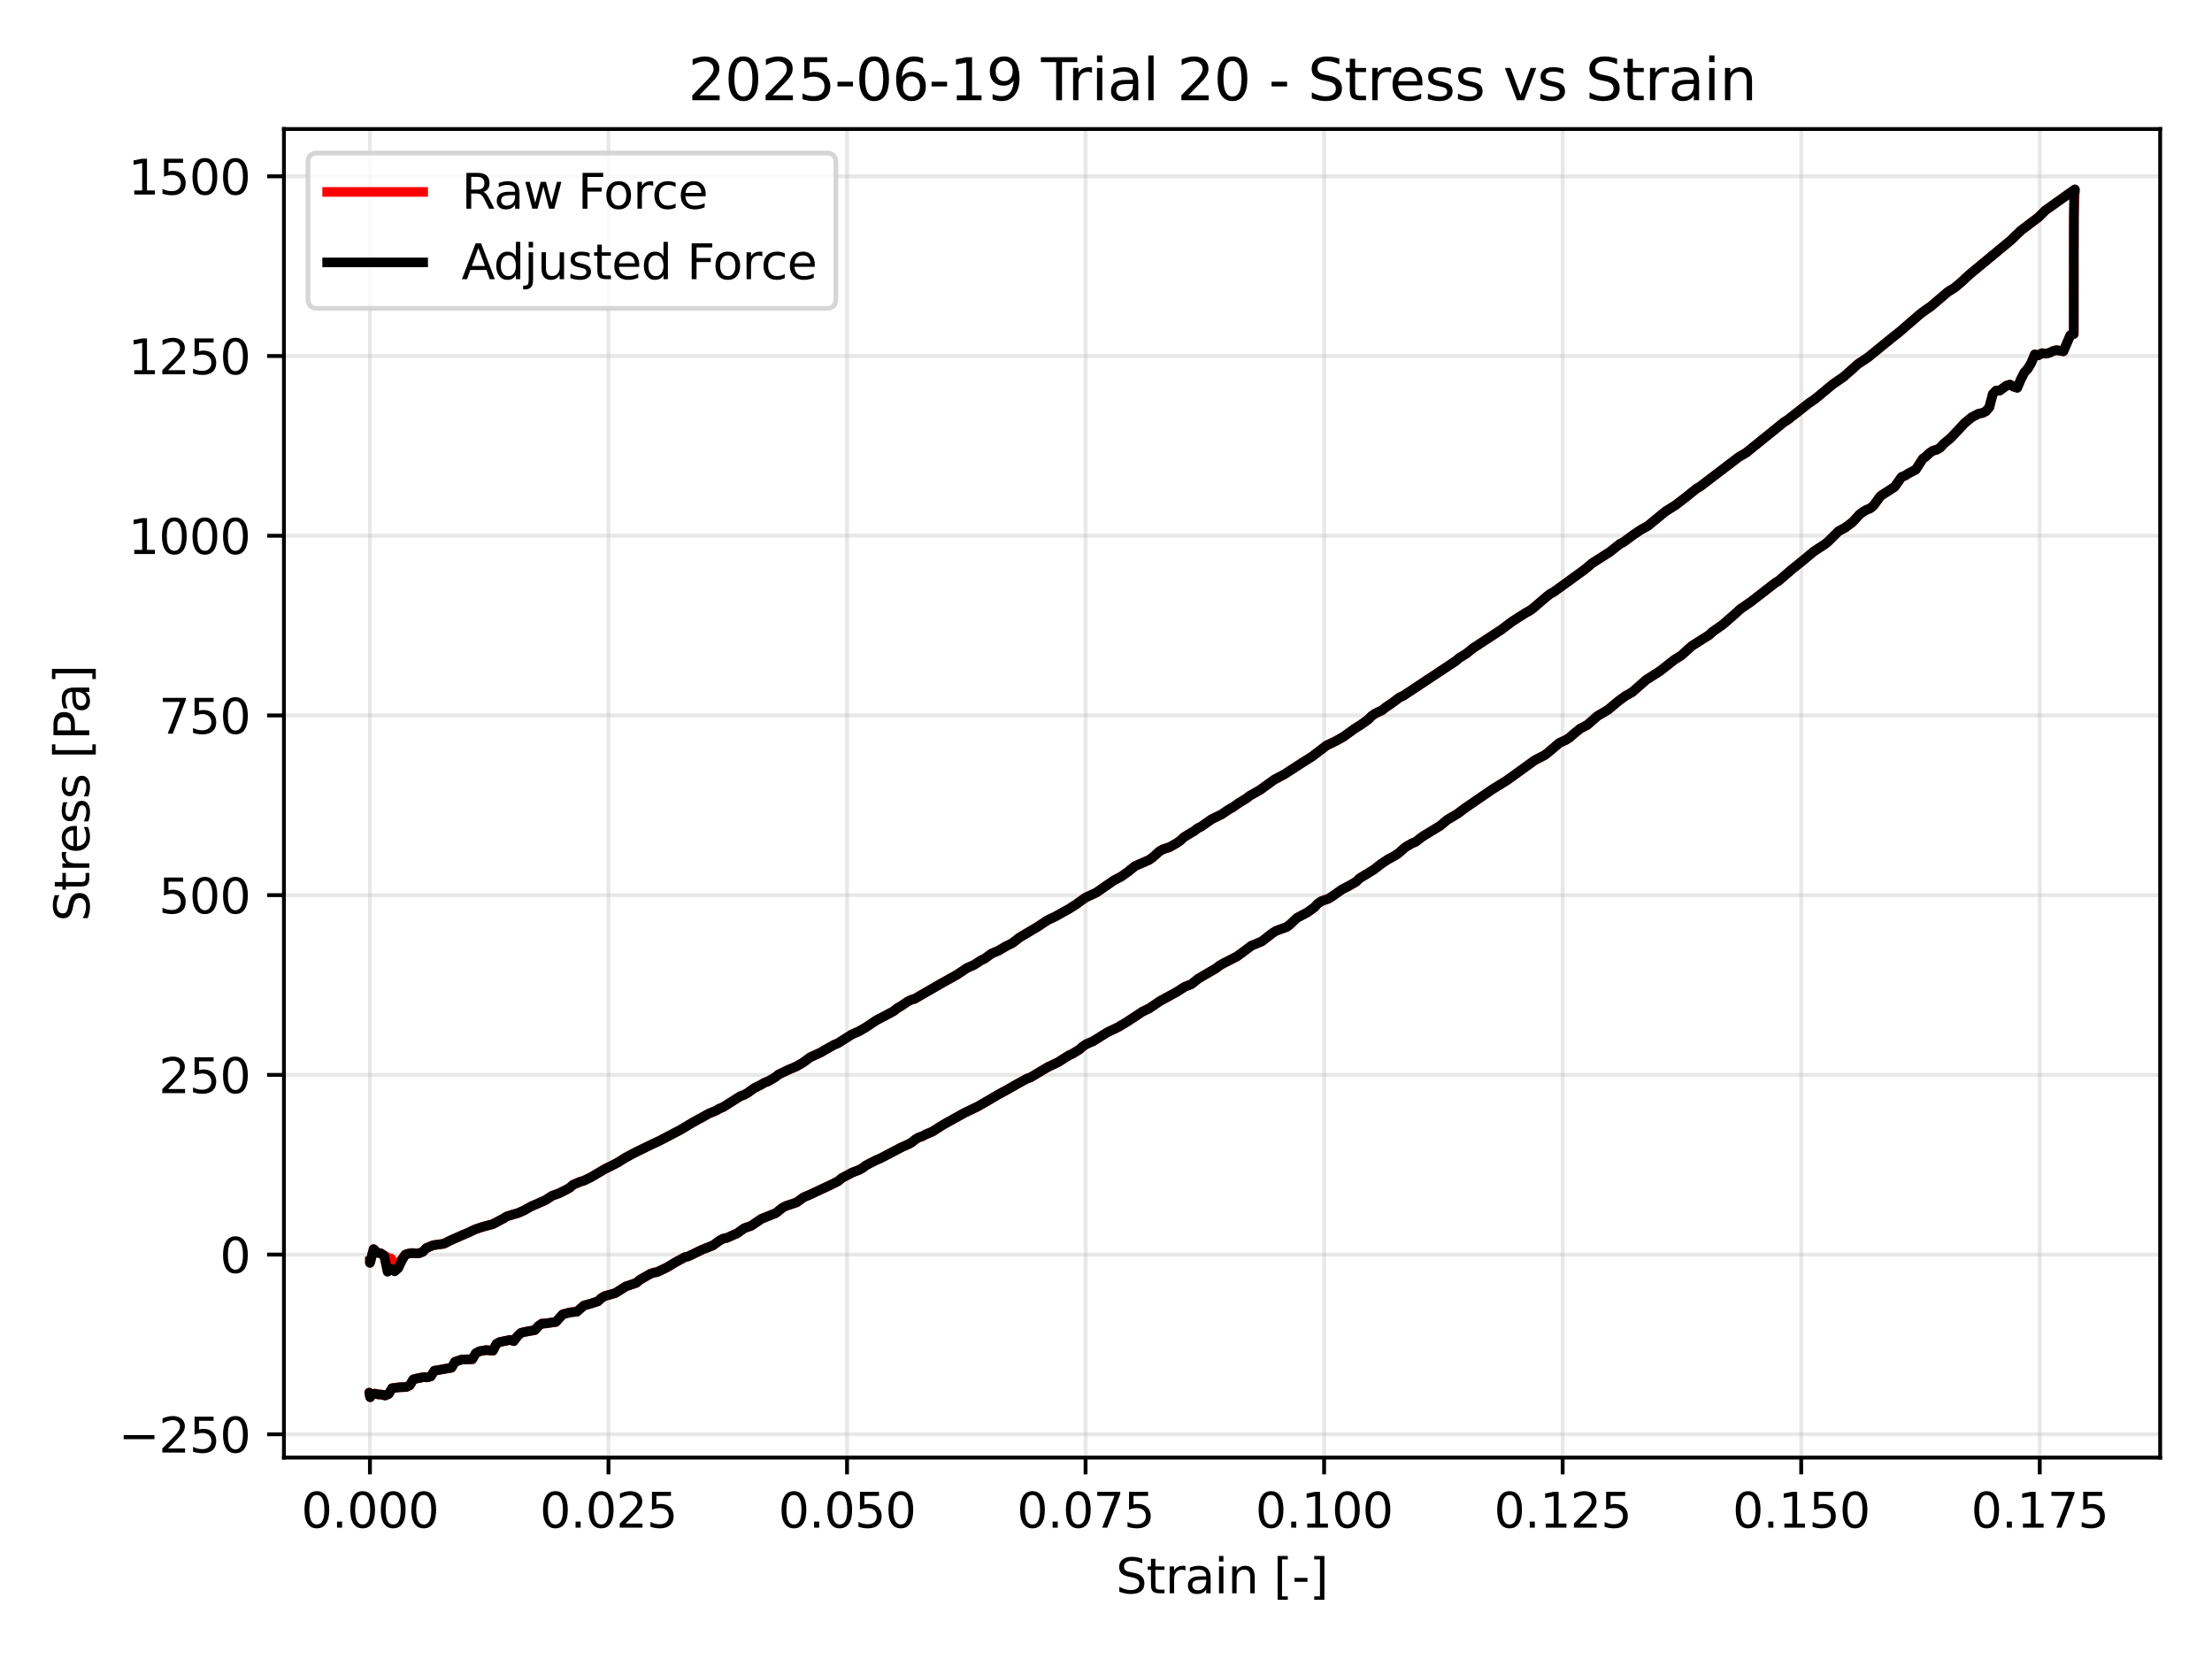 <?xml version="1.0" encoding="utf-8" standalone="no"?>
<!DOCTYPE svg PUBLIC "-//W3C//DTD SVG 1.1//EN"
  "http://www.w3.org/Graphics/SVG/1.1/DTD/svg11.dtd">
<svg xmlns:xlink="http://www.w3.org/1999/xlink" width="460.8pt" height="345.6pt" viewBox="0 0 460.8 345.6" xmlns="http://www.w3.org/2000/svg" version="1.1">
 <defs>
  <style type="text/css">*{stroke-linejoin: round; stroke-linecap: butt}</style>
 </defs>
 <g id="figure_1">
  <g id="patch_1">
   <path d="M 0 345.6 
L 460.8 345.6 
L 460.8 0 
L 0 0 
z
" style="fill: #ffffff"/>
  </g>
  <g id="axes_1">
   <g id="patch_2">
    <path d="M 59.15 303.64 
L 450 303.64 
L 450 26.88 
L 59.15 26.88 
z
" style="fill: #ffffff"/>
   </g>
   <g id="matplotlib.axis_1">
    <g id="xtick_1">
     <g id="line2d_1">
      <path d="M 77.065 303.64 
L 77.065 26.88 
" clip-path="url(#p8bb6f3be1b)" style="fill: none; stroke: #b0b0b0; stroke-opacity: 0.3; stroke-width: 0.8; stroke-linecap: square"/>
     </g>
     <g id="line2d_2">
      <defs>
       <path id="m455b962bce" d="M 0 0 
L 0 3.5 
" style="stroke: #000000; stroke-width: 0.8"/>
      </defs>
      <g>
       <use xlink:href="#m455b962bce" x="77.065" y="303.64" style="stroke: #000000; stroke-width: 0.8"/>
      </g>
     </g>
     <g id="text_1">
      <!-- 0.000 -->
      <g transform="translate(62.751 318.238) scale(0.1 -0.1)">
       <defs>
        <path id="DejaVuSans-30" d="M 2034 4250 
Q 1547 4250 1301 3770 
Q 1056 3291 1056 2328 
Q 1056 1369 1301 889 
Q 1547 409 2034 409 
Q 2525 409 2770 889 
Q 3016 1369 3016 2328 
Q 3016 3291 2770 3770 
Q 2525 4250 2034 4250 
z
M 2034 4750 
Q 2819 4750 3233 4129 
Q 3647 3509 3647 2328 
Q 3647 1150 3233 529 
Q 2819 -91 2034 -91 
Q 1250 -91 836 529 
Q 422 1150 422 2328 
Q 422 3509 836 4129 
Q 1250 4750 2034 4750 
z
" transform="scale(0.016)"/>
        <path id="DejaVuSans-2e" d="M 684 794 
L 1344 794 
L 1344 0 
L 684 0 
L 684 794 
z
" transform="scale(0.016)"/>
       </defs>
       <use xlink:href="#DejaVuSans-30"/>
       <use xlink:href="#DejaVuSans-2e" transform="translate(63.623 0)"/>
       <use xlink:href="#DejaVuSans-30" transform="translate(95.41 0)"/>
       <use xlink:href="#DejaVuSans-30" transform="translate(159.033 0)"/>
       <use xlink:href="#DejaVuSans-30" transform="translate(222.656 0)"/>
      </g>
     </g>
    </g>
    <g id="xtick_2">
     <g id="line2d_3">
      <path d="M 126.758 303.64 
L 126.758 26.88 
" clip-path="url(#p8bb6f3be1b)" style="fill: none; stroke: #b0b0b0; stroke-opacity: 0.3; stroke-width: 0.8; stroke-linecap: square"/>
     </g>
     <g id="line2d_4">
      <g>
       <use xlink:href="#m455b962bce" x="126.758" y="303.64" style="stroke: #000000; stroke-width: 0.8"/>
      </g>
     </g>
     <g id="text_2">
      <!-- 0.025 -->
      <g transform="translate(112.444 318.238) scale(0.1 -0.1)">
       <defs>
        <path id="DejaVuSans-32" d="M 1228 531 
L 3431 531 
L 3431 0 
L 469 0 
L 469 531 
Q 828 903 1448 1529 
Q 2069 2156 2228 2338 
Q 2531 2678 2651 2914 
Q 2772 3150 2772 3378 
Q 2772 3750 2511 3984 
Q 2250 4219 1831 4219 
Q 1534 4219 1204 4116 
Q 875 4013 500 3803 
L 500 4441 
Q 881 4594 1212 4672 
Q 1544 4750 1819 4750 
Q 2544 4750 2975 4387 
Q 3406 4025 3406 3419 
Q 3406 3131 3298 2873 
Q 3191 2616 2906 2266 
Q 2828 2175 2409 1742 
Q 1991 1309 1228 531 
z
" transform="scale(0.016)"/>
        <path id="DejaVuSans-35" d="M 691 4666 
L 3169 4666 
L 3169 4134 
L 1269 4134 
L 1269 2991 
Q 1406 3038 1543 3061 
Q 1681 3084 1819 3084 
Q 2600 3084 3056 2656 
Q 3513 2228 3513 1497 
Q 3513 744 3044 326 
Q 2575 -91 1722 -91 
Q 1428 -91 1123 -41 
Q 819 9 494 109 
L 494 744 
Q 775 591 1075 516 
Q 1375 441 1709 441 
Q 2250 441 2565 725 
Q 2881 1009 2881 1497 
Q 2881 1984 2565 2268 
Q 2250 2553 1709 2553 
Q 1456 2553 1204 2497 
Q 953 2441 691 2322 
L 691 4666 
z
" transform="scale(0.016)"/>
       </defs>
       <use xlink:href="#DejaVuSans-30"/>
       <use xlink:href="#DejaVuSans-2e" transform="translate(63.623 0)"/>
       <use xlink:href="#DejaVuSans-30" transform="translate(95.41 0)"/>
       <use xlink:href="#DejaVuSans-32" transform="translate(159.033 0)"/>
       <use xlink:href="#DejaVuSans-35" transform="translate(222.656 0)"/>
      </g>
     </g>
    </g>
    <g id="xtick_3">
     <g id="line2d_5">
      <path d="M 176.451 303.64 
L 176.451 26.88 
" clip-path="url(#p8bb6f3be1b)" style="fill: none; stroke: #b0b0b0; stroke-opacity: 0.3; stroke-width: 0.8; stroke-linecap: square"/>
     </g>
     <g id="line2d_6">
      <g>
       <use xlink:href="#m455b962bce" x="176.451" y="303.64" style="stroke: #000000; stroke-width: 0.8"/>
      </g>
     </g>
     <g id="text_3">
      <!-- 0.050 -->
      <g transform="translate(162.137 318.238) scale(0.1 -0.1)">
       <use xlink:href="#DejaVuSans-30"/>
       <use xlink:href="#DejaVuSans-2e" transform="translate(63.623 0)"/>
       <use xlink:href="#DejaVuSans-30" transform="translate(95.41 0)"/>
       <use xlink:href="#DejaVuSans-35" transform="translate(159.033 0)"/>
       <use xlink:href="#DejaVuSans-30" transform="translate(222.656 0)"/>
      </g>
     </g>
    </g>
    <g id="xtick_4">
     <g id="line2d_7">
      <path d="M 226.144 303.64 
L 226.144 26.88 
" clip-path="url(#p8bb6f3be1b)" style="fill: none; stroke: #b0b0b0; stroke-opacity: 0.3; stroke-width: 0.8; stroke-linecap: square"/>
     </g>
     <g id="line2d_8">
      <g>
       <use xlink:href="#m455b962bce" x="226.144" y="303.64" style="stroke: #000000; stroke-width: 0.8"/>
      </g>
     </g>
     <g id="text_4">
      <!-- 0.075 -->
      <g transform="translate(211.83 318.238) scale(0.1 -0.1)">
       <defs>
        <path id="DejaVuSans-37" d="M 525 4666 
L 3525 4666 
L 3525 4397 
L 1831 0 
L 1172 0 
L 2766 4134 
L 525 4134 
L 525 4666 
z
" transform="scale(0.016)"/>
       </defs>
       <use xlink:href="#DejaVuSans-30"/>
       <use xlink:href="#DejaVuSans-2e" transform="translate(63.623 0)"/>
       <use xlink:href="#DejaVuSans-30" transform="translate(95.41 0)"/>
       <use xlink:href="#DejaVuSans-37" transform="translate(159.033 0)"/>
       <use xlink:href="#DejaVuSans-35" transform="translate(222.656 0)"/>
      </g>
     </g>
    </g>
    <g id="xtick_5">
     <g id="line2d_9">
      <path d="M 275.837 303.64 
L 275.837 26.88 
" clip-path="url(#p8bb6f3be1b)" style="fill: none; stroke: #b0b0b0; stroke-opacity: 0.3; stroke-width: 0.8; stroke-linecap: square"/>
     </g>
     <g id="line2d_10">
      <g>
       <use xlink:href="#m455b962bce" x="275.837" y="303.64" style="stroke: #000000; stroke-width: 0.8"/>
      </g>
     </g>
     <g id="text_5">
      <!-- 0.100 -->
      <g transform="translate(261.523 318.238) scale(0.1 -0.1)">
       <defs>
        <path id="DejaVuSans-31" d="M 794 531 
L 1825 531 
L 1825 4091 
L 703 3866 
L 703 4441 
L 1819 4666 
L 2450 4666 
L 2450 531 
L 3481 531 
L 3481 0 
L 794 0 
L 794 531 
z
" transform="scale(0.016)"/>
       </defs>
       <use xlink:href="#DejaVuSans-30"/>
       <use xlink:href="#DejaVuSans-2e" transform="translate(63.623 0)"/>
       <use xlink:href="#DejaVuSans-31" transform="translate(95.41 0)"/>
       <use xlink:href="#DejaVuSans-30" transform="translate(159.033 0)"/>
       <use xlink:href="#DejaVuSans-30" transform="translate(222.656 0)"/>
      </g>
     </g>
    </g>
    <g id="xtick_6">
     <g id="line2d_11">
      <path d="M 325.53 303.64 
L 325.53 26.88 
" clip-path="url(#p8bb6f3be1b)" style="fill: none; stroke: #b0b0b0; stroke-opacity: 0.3; stroke-width: 0.8; stroke-linecap: square"/>
     </g>
     <g id="line2d_12">
      <g>
       <use xlink:href="#m455b962bce" x="325.53" y="303.64" style="stroke: #000000; stroke-width: 0.8"/>
      </g>
     </g>
     <g id="text_6">
      <!-- 0.125 -->
      <g transform="translate(311.215 318.238) scale(0.1 -0.1)">
       <use xlink:href="#DejaVuSans-30"/>
       <use xlink:href="#DejaVuSans-2e" transform="translate(63.623 0)"/>
       <use xlink:href="#DejaVuSans-31" transform="translate(95.41 0)"/>
       <use xlink:href="#DejaVuSans-32" transform="translate(159.033 0)"/>
       <use xlink:href="#DejaVuSans-35" transform="translate(222.656 0)"/>
      </g>
     </g>
    </g>
    <g id="xtick_7">
     <g id="line2d_13">
      <path d="M 375.223 303.64 
L 375.223 26.88 
" clip-path="url(#p8bb6f3be1b)" style="fill: none; stroke: #b0b0b0; stroke-opacity: 0.3; stroke-width: 0.8; stroke-linecap: square"/>
     </g>
     <g id="line2d_14">
      <g>
       <use xlink:href="#m455b962bce" x="375.223" y="303.64" style="stroke: #000000; stroke-width: 0.8"/>
      </g>
     </g>
     <g id="text_7">
      <!-- 0.150 -->
      <g transform="translate(360.908 318.238) scale(0.1 -0.1)">
       <use xlink:href="#DejaVuSans-30"/>
       <use xlink:href="#DejaVuSans-2e" transform="translate(63.623 0)"/>
       <use xlink:href="#DejaVuSans-31" transform="translate(95.41 0)"/>
       <use xlink:href="#DejaVuSans-35" transform="translate(159.033 0)"/>
       <use xlink:href="#DejaVuSans-30" transform="translate(222.656 0)"/>
      </g>
     </g>
    </g>
    <g id="xtick_8">
     <g id="line2d_15">
      <path d="M 424.916 303.64 
L 424.916 26.88 
" clip-path="url(#p8bb6f3be1b)" style="fill: none; stroke: #b0b0b0; stroke-opacity: 0.3; stroke-width: 0.8; stroke-linecap: square"/>
     </g>
     <g id="line2d_16">
      <g>
       <use xlink:href="#m455b962bce" x="424.916" y="303.64" style="stroke: #000000; stroke-width: 0.8"/>
      </g>
     </g>
     <g id="text_8">
      <!-- 0.175 -->
      <g transform="translate(410.601 318.238) scale(0.1 -0.1)">
       <use xlink:href="#DejaVuSans-30"/>
       <use xlink:href="#DejaVuSans-2e" transform="translate(63.623 0)"/>
       <use xlink:href="#DejaVuSans-31" transform="translate(95.41 0)"/>
       <use xlink:href="#DejaVuSans-37" transform="translate(159.033 0)"/>
       <use xlink:href="#DejaVuSans-35" transform="translate(222.656 0)"/>
      </g>
     </g>
    </g>
    <g id="text_9">
     <!-- Strain [-] -->
     <g transform="translate(232.469 331.917) scale(0.1 -0.1)">
      <defs>
       <path id="DejaVuSans-53" d="M 3425 4513 
L 3425 3897 
Q 3066 4069 2747 4153 
Q 2428 4238 2131 4238 
Q 1616 4238 1336 4038 
Q 1056 3838 1056 3469 
Q 1056 3159 1242 3001 
Q 1428 2844 1947 2747 
L 2328 2669 
Q 3034 2534 3370 2195 
Q 3706 1856 3706 1288 
Q 3706 609 3251 259 
Q 2797 -91 1919 -91 
Q 1588 -91 1214 -16 
Q 841 59 441 206 
L 441 856 
Q 825 641 1194 531 
Q 1563 422 1919 422 
Q 2459 422 2753 634 
Q 3047 847 3047 1241 
Q 3047 1584 2836 1778 
Q 2625 1972 2144 2069 
L 1759 2144 
Q 1053 2284 737 2584 
Q 422 2884 422 3419 
Q 422 4038 858 4394 
Q 1294 4750 2059 4750 
Q 2388 4750 2728 4690 
Q 3069 4631 3425 4513 
z
" transform="scale(0.016)"/>
       <path id="DejaVuSans-74" d="M 1172 4494 
L 1172 3500 
L 2356 3500 
L 2356 3053 
L 1172 3053 
L 1172 1153 
Q 1172 725 1289 603 
Q 1406 481 1766 481 
L 2356 481 
L 2356 0 
L 1766 0 
Q 1100 0 847 248 
Q 594 497 594 1153 
L 594 3053 
L 172 3053 
L 172 3500 
L 594 3500 
L 594 4494 
L 1172 4494 
z
" transform="scale(0.016)"/>
       <path id="DejaVuSans-72" d="M 2631 2963 
Q 2534 3019 2420 3045 
Q 2306 3072 2169 3072 
Q 1681 3072 1420 2755 
Q 1159 2438 1159 1844 
L 1159 0 
L 581 0 
L 581 3500 
L 1159 3500 
L 1159 2956 
Q 1341 3275 1631 3429 
Q 1922 3584 2338 3584 
Q 2397 3584 2469 3576 
Q 2541 3569 2628 3553 
L 2631 2963 
z
" transform="scale(0.016)"/>
       <path id="DejaVuSans-61" d="M 2194 1759 
Q 1497 1759 1228 1600 
Q 959 1441 959 1056 
Q 959 750 1161 570 
Q 1363 391 1709 391 
Q 2188 391 2477 730 
Q 2766 1069 2766 1631 
L 2766 1759 
L 2194 1759 
z
M 3341 1997 
L 3341 0 
L 2766 0 
L 2766 531 
Q 2569 213 2275 61 
Q 1981 -91 1556 -91 
Q 1019 -91 701 211 
Q 384 513 384 1019 
Q 384 1609 779 1909 
Q 1175 2209 1959 2209 
L 2766 2209 
L 2766 2266 
Q 2766 2663 2505 2880 
Q 2244 3097 1772 3097 
Q 1472 3097 1187 3025 
Q 903 2953 641 2809 
L 641 3341 
Q 956 3463 1253 3523 
Q 1550 3584 1831 3584 
Q 2591 3584 2966 3190 
Q 3341 2797 3341 1997 
z
" transform="scale(0.016)"/>
       <path id="DejaVuSans-69" d="M 603 3500 
L 1178 3500 
L 1178 0 
L 603 0 
L 603 3500 
z
M 603 4863 
L 1178 4863 
L 1178 4134 
L 603 4134 
L 603 4863 
z
" transform="scale(0.016)"/>
       <path id="DejaVuSans-6e" d="M 3513 2113 
L 3513 0 
L 2938 0 
L 2938 2094 
Q 2938 2591 2744 2837 
Q 2550 3084 2163 3084 
Q 1697 3084 1428 2787 
Q 1159 2491 1159 1978 
L 1159 0 
L 581 0 
L 581 3500 
L 1159 3500 
L 1159 2956 
Q 1366 3272 1645 3428 
Q 1925 3584 2291 3584 
Q 2894 3584 3203 3211 
Q 3513 2838 3513 2113 
z
" transform="scale(0.016)"/>
       <path id="DejaVuSans-20" transform="scale(0.016)"/>
       <path id="DejaVuSans-5b" d="M 550 4863 
L 1875 4863 
L 1875 4416 
L 1125 4416 
L 1125 -397 
L 1875 -397 
L 1875 -844 
L 550 -844 
L 550 4863 
z
" transform="scale(0.016)"/>
       <path id="DejaVuSans-2d" d="M 313 2009 
L 1997 2009 
L 1997 1497 
L 313 1497 
L 313 2009 
z
" transform="scale(0.016)"/>
       <path id="DejaVuSans-5d" d="M 1947 4863 
L 1947 -844 
L 622 -844 
L 622 -397 
L 1369 -397 
L 1369 4416 
L 622 4416 
L 622 4863 
L 1947 4863 
z
" transform="scale(0.016)"/>
      </defs>
      <use xlink:href="#DejaVuSans-53"/>
      <use xlink:href="#DejaVuSans-74" transform="translate(63.477 0)"/>
      <use xlink:href="#DejaVuSans-72" transform="translate(102.686 0)"/>
      <use xlink:href="#DejaVuSans-61" transform="translate(143.799 0)"/>
      <use xlink:href="#DejaVuSans-69" transform="translate(205.078 0)"/>
      <use xlink:href="#DejaVuSans-6e" transform="translate(232.861 0)"/>
      <use xlink:href="#DejaVuSans-20" transform="translate(296.24 0)"/>
      <use xlink:href="#DejaVuSans-5b" transform="translate(328.027 0)"/>
      <use xlink:href="#DejaVuSans-2d" transform="translate(367.041 0)"/>
      <use xlink:href="#DejaVuSans-5d" transform="translate(403.125 0)"/>
     </g>
    </g>
   </g>
   <g id="matplotlib.axis_2">
    <g id="ytick_1">
     <g id="line2d_17">
      <path d="M 59.15 298.791 
L 450 298.791 
" clip-path="url(#p8bb6f3be1b)" style="fill: none; stroke: #b0b0b0; stroke-opacity: 0.3; stroke-width: 0.8; stroke-linecap: square"/>
     </g>
     <g id="line2d_18">
      <defs>
       <path id="ma308a6c61a" d="M 0 0 
L -3.5 0 
" style="stroke: #000000; stroke-width: 0.8"/>
      </defs>
      <g>
       <use xlink:href="#ma308a6c61a" x="59.15" y="298.791" style="stroke: #000000; stroke-width: 0.8"/>
      </g>
     </g>
     <g id="text_10">
      <!-- −250 -->
      <g transform="translate(24.683 302.59) scale(0.1 -0.1)">
       <defs>
        <path id="DejaVuSans-2212" d="M 678 2272 
L 4684 2272 
L 4684 1741 
L 678 1741 
L 678 2272 
z
" transform="scale(0.016)"/>
       </defs>
       <use xlink:href="#DejaVuSans-2212"/>
       <use xlink:href="#DejaVuSans-32" transform="translate(83.789 0)"/>
       <use xlink:href="#DejaVuSans-35" transform="translate(147.412 0)"/>
       <use xlink:href="#DejaVuSans-30" transform="translate(211.035 0)"/>
      </g>
     </g>
    </g>
    <g id="ytick_2">
     <g id="line2d_19">
      <path d="M 59.15 261.353 
L 450 261.353 
" clip-path="url(#p8bb6f3be1b)" style="fill: none; stroke: #b0b0b0; stroke-opacity: 0.3; stroke-width: 0.8; stroke-linecap: square"/>
     </g>
     <g id="line2d_20">
      <g>
       <use xlink:href="#ma308a6c61a" x="59.15" y="261.353" style="stroke: #000000; stroke-width: 0.8"/>
      </g>
     </g>
     <g id="text_11">
      <!-- 0 -->
      <g transform="translate(45.788 265.152) scale(0.1 -0.1)">
       <use xlink:href="#DejaVuSans-30"/>
      </g>
     </g>
    </g>
    <g id="ytick_3">
     <g id="line2d_21">
      <path d="M 59.15 223.916 
L 450 223.916 
" clip-path="url(#p8bb6f3be1b)" style="fill: none; stroke: #b0b0b0; stroke-opacity: 0.3; stroke-width: 0.8; stroke-linecap: square"/>
     </g>
     <g id="line2d_22">
      <g>
       <use xlink:href="#ma308a6c61a" x="59.15" y="223.916" style="stroke: #000000; stroke-width: 0.8"/>
      </g>
     </g>
     <g id="text_12">
      <!-- 250 -->
      <g transform="translate(33.062 227.715) scale(0.1 -0.1)">
       <use xlink:href="#DejaVuSans-32"/>
       <use xlink:href="#DejaVuSans-35" transform="translate(63.623 0)"/>
       <use xlink:href="#DejaVuSans-30" transform="translate(127.246 0)"/>
      </g>
     </g>
    </g>
    <g id="ytick_4">
     <g id="line2d_23">
      <path d="M 59.15 186.478 
L 450 186.478 
" clip-path="url(#p8bb6f3be1b)" style="fill: none; stroke: #b0b0b0; stroke-opacity: 0.3; stroke-width: 0.8; stroke-linecap: square"/>
     </g>
     <g id="line2d_24">
      <g>
       <use xlink:href="#ma308a6c61a" x="59.15" y="186.478" style="stroke: #000000; stroke-width: 0.8"/>
      </g>
     </g>
     <g id="text_13">
      <!-- 500 -->
      <g transform="translate(33.062 190.277) scale(0.1 -0.1)">
       <use xlink:href="#DejaVuSans-35"/>
       <use xlink:href="#DejaVuSans-30" transform="translate(63.623 0)"/>
       <use xlink:href="#DejaVuSans-30" transform="translate(127.246 0)"/>
      </g>
     </g>
    </g>
    <g id="ytick_5">
     <g id="line2d_25">
      <path d="M 59.15 149.041 
L 450 149.041 
" clip-path="url(#p8bb6f3be1b)" style="fill: none; stroke: #b0b0b0; stroke-opacity: 0.3; stroke-width: 0.8; stroke-linecap: square"/>
     </g>
     <g id="line2d_26">
      <g>
       <use xlink:href="#ma308a6c61a" x="59.15" y="149.041" style="stroke: #000000; stroke-width: 0.8"/>
      </g>
     </g>
     <g id="text_14">
      <!-- 750 -->
      <g transform="translate(33.062 152.84) scale(0.1 -0.1)">
       <use xlink:href="#DejaVuSans-37"/>
       <use xlink:href="#DejaVuSans-35" transform="translate(63.623 0)"/>
       <use xlink:href="#DejaVuSans-30" transform="translate(127.246 0)"/>
      </g>
     </g>
    </g>
    <g id="ytick_6">
     <g id="line2d_27">
      <path d="M 59.15 111.603 
L 450 111.603 
" clip-path="url(#p8bb6f3be1b)" style="fill: none; stroke: #b0b0b0; stroke-opacity: 0.3; stroke-width: 0.8; stroke-linecap: square"/>
     </g>
     <g id="line2d_28">
      <g>
       <use xlink:href="#ma308a6c61a" x="59.15" y="111.603" style="stroke: #000000; stroke-width: 0.8"/>
      </g>
     </g>
     <g id="text_15">
      <!-- 1000 -->
      <g transform="translate(26.7 115.403) scale(0.1 -0.1)">
       <use xlink:href="#DejaVuSans-31"/>
       <use xlink:href="#DejaVuSans-30" transform="translate(63.623 0)"/>
       <use xlink:href="#DejaVuSans-30" transform="translate(127.246 0)"/>
       <use xlink:href="#DejaVuSans-30" transform="translate(190.869 0)"/>
      </g>
     </g>
    </g>
    <g id="ytick_7">
     <g id="line2d_29">
      <path d="M 59.15 74.166 
L 450 74.166 
" clip-path="url(#p8bb6f3be1b)" style="fill: none; stroke: #b0b0b0; stroke-opacity: 0.3; stroke-width: 0.8; stroke-linecap: square"/>
     </g>
     <g id="line2d_30">
      <g>
       <use xlink:href="#ma308a6c61a" x="59.15" y="74.166" style="stroke: #000000; stroke-width: 0.8"/>
      </g>
     </g>
     <g id="text_16">
      <!-- 1250 -->
      <g transform="translate(26.7 77.965) scale(0.1 -0.1)">
       <use xlink:href="#DejaVuSans-31"/>
       <use xlink:href="#DejaVuSans-32" transform="translate(63.623 0)"/>
       <use xlink:href="#DejaVuSans-35" transform="translate(127.246 0)"/>
       <use xlink:href="#DejaVuSans-30" transform="translate(190.869 0)"/>
      </g>
     </g>
    </g>
    <g id="ytick_8">
     <g id="line2d_31">
      <path d="M 59.15 36.728 
L 450 36.728 
" clip-path="url(#p8bb6f3be1b)" style="fill: none; stroke: #b0b0b0; stroke-opacity: 0.3; stroke-width: 0.8; stroke-linecap: square"/>
     </g>
     <g id="line2d_32">
      <g>
       <use xlink:href="#ma308a6c61a" x="59.15" y="36.728" style="stroke: #000000; stroke-width: 0.8"/>
      </g>
     </g>
     <g id="text_17">
      <!-- 1500 -->
      <g transform="translate(26.7 40.528) scale(0.1 -0.1)">
       <use xlink:href="#DejaVuSans-31"/>
       <use xlink:href="#DejaVuSans-35" transform="translate(63.623 0)"/>
       <use xlink:href="#DejaVuSans-30" transform="translate(127.246 0)"/>
       <use xlink:href="#DejaVuSans-30" transform="translate(190.869 0)"/>
      </g>
     </g>
    </g>
    <g id="text_18">
     <!-- Stress [Pa] -->
     <g transform="translate(18.603 191.968) rotate(-90) scale(0.1 -0.1)">
      <defs>
       <path id="DejaVuSans-65" d="M 3597 1894 
L 3597 1613 
L 953 1613 
Q 991 1019 1311 708 
Q 1631 397 2203 397 
Q 2534 397 2845 478 
Q 3156 559 3463 722 
L 3463 178 
Q 3153 47 2828 -22 
Q 2503 -91 2169 -91 
Q 1331 -91 842 396 
Q 353 884 353 1716 
Q 353 2575 817 3079 
Q 1281 3584 2069 3584 
Q 2775 3584 3186 3129 
Q 3597 2675 3597 1894 
z
M 3022 2063 
Q 3016 2534 2758 2815 
Q 2500 3097 2075 3097 
Q 1594 3097 1305 2825 
Q 1016 2553 972 2059 
L 3022 2063 
z
" transform="scale(0.016)"/>
       <path id="DejaVuSans-73" d="M 2834 3397 
L 2834 2853 
Q 2591 2978 2328 3040 
Q 2066 3103 1784 3103 
Q 1356 3103 1142 2972 
Q 928 2841 928 2578 
Q 928 2378 1081 2264 
Q 1234 2150 1697 2047 
L 1894 2003 
Q 2506 1872 2764 1633 
Q 3022 1394 3022 966 
Q 3022 478 2636 193 
Q 2250 -91 1575 -91 
Q 1294 -91 989 -36 
Q 684 19 347 128 
L 347 722 
Q 666 556 975 473 
Q 1284 391 1588 391 
Q 1994 391 2212 530 
Q 2431 669 2431 922 
Q 2431 1156 2273 1281 
Q 2116 1406 1581 1522 
L 1381 1569 
Q 847 1681 609 1914 
Q 372 2147 372 2553 
Q 372 3047 722 3315 
Q 1072 3584 1716 3584 
Q 2034 3584 2315 3537 
Q 2597 3491 2834 3397 
z
" transform="scale(0.016)"/>
       <path id="DejaVuSans-50" d="M 1259 4147 
L 1259 2394 
L 2053 2394 
Q 2494 2394 2734 2622 
Q 2975 2850 2975 3272 
Q 2975 3691 2734 3919 
Q 2494 4147 2053 4147 
L 1259 4147 
z
M 628 4666 
L 2053 4666 
Q 2838 4666 3239 4311 
Q 3641 3956 3641 3272 
Q 3641 2581 3239 2228 
Q 2838 1875 2053 1875 
L 1259 1875 
L 1259 0 
L 628 0 
L 628 4666 
z
" transform="scale(0.016)"/>
      </defs>
      <use xlink:href="#DejaVuSans-53"/>
      <use xlink:href="#DejaVuSans-74" transform="translate(63.477 0)"/>
      <use xlink:href="#DejaVuSans-72" transform="translate(102.686 0)"/>
      <use xlink:href="#DejaVuSans-65" transform="translate(141.549 0)"/>
      <use xlink:href="#DejaVuSans-73" transform="translate(203.072 0)"/>
      <use xlink:href="#DejaVuSans-73" transform="translate(255.172 0)"/>
      <use xlink:href="#DejaVuSans-20" transform="translate(307.271 0)"/>
      <use xlink:href="#DejaVuSans-5b" transform="translate(339.059 0)"/>
      <use xlink:href="#DejaVuSans-50" transform="translate(378.072 0)"/>
      <use xlink:href="#DejaVuSans-61" transform="translate(433.875 0)"/>
      <use xlink:href="#DejaVuSans-5d" transform="translate(495.154 0)"/>
     </g>
    </g>
   </g>
   <g id="line2d_33">
    <path d="M 77.065 262.815 
L 77.065 263.07 
L 77.065 262.766 
L 77.103 262.982 
L 77.827 260.217 
L 78.565 260.955 
L 79.295 261.08 
L 80.739 261.985 
L 81.468 262.158 
L 82.227 263.42 
L 82.97 263.182 
L 84.441 261.361 
L 85.169 261.129 
L 85.907 261.031 
L 86.649 261.115 
L 87.372 261.054 
L 88.088 260.761 
L 88.816 259.994 
L 90.257 259.399 
L 92.449 259.1 
L 93.899 258.37 
L 96.097 257.4 
L 97.531 256.788 
L 99.02 256.082 
L 100.475 255.594 
L 101.907 255.207 
L 102.625 255.03 
L 104.844 253.85 
L 105.586 253.4 
L 107.034 252.945 
L 107.764 252.764 
L 109.201 252.13 
L 110.655 251.312 
L 113.562 250.049 
L 115.037 249.093 
L 116.47 248.584 
L 117.907 247.857 
L 118.645 247.456 
L 119.373 246.82 
L 120.848 246.18 
L 121.567 245.981 
L 122.995 245.302 
L 125.927 243.574 
L 128.064 242.504 
L 128.799 242.112 
L 130.256 241.186 
L 131.737 240.387 
L 133.162 239.671 
L 136.051 238.267 
L 137.491 237.596 
L 141.867 235.298 
L 144.054 233.976 
L 147.692 231.966 
L 149.124 231.37 
L 149.868 230.94 
L 150.604 230.647 
L 154.242 228.348 
L 154.972 228.098 
L 155.695 227.698 
L 157.147 226.661 
L 158.573 225.952 
L 159.291 225.522 
L 160.011 225.263 
L 161.471 224.412 
L 162.209 223.829 
L 164.374 222.793 
L 165.856 222.18 
L 167.316 221.33 
L 168.781 220.249 
L 170.93 219.266 
L 172.358 218.433 
L 173.812 217.628 
L 174.547 217.33 
L 177.474 215.479 
L 178.928 214.842 
L 180.36 214.021 
L 182.557 212.547 
L 183.988 211.802 
L 186.182 210.63 
L 186.92 210.024 
L 187.659 209.605 
L 189.112 208.629 
L 189.831 208.276 
L 190.552 208.069 
L 194.183 205.966 
L 196.377 204.707 
L 199.286 203.088 
L 201.464 201.644 
L 202.915 201.002 
L 204.367 200.06 
L 205.109 199.701 
L 206.594 198.634 
L 208.023 198.031 
L 209.476 197.169 
L 210.904 196.453 
L 212.383 195.307 
L 214.605 193.982 
L 216.093 193.098 
L 218.291 191.648 
L 219.731 190.984 
L 222.592 189.398 
L 224.042 188.486 
L 225.491 187.439 
L 226.213 186.948 
L 228.381 185.944 
L 232.053 183.393 
L 233.499 182.651 
L 234.954 181.623 
L 236.431 180.426 
L 239.337 179.16 
L 240.066 178.657 
L 241.498 177.377 
L 242.241 176.931 
L 243.701 176.452 
L 245.141 175.628 
L 245.875 175.106 
L 246.606 174.427 
L 248.057 173.522 
L 248.771 173.117 
L 249.491 172.54 
L 250.213 172.198 
L 252.378 170.677 
L 254.541 169.61 
L 255.967 168.635 
L 256.708 168.239 
L 258.182 167.211 
L 259.616 166.344 
L 260.332 165.785 
L 262.514 164.542 
L 265.436 162.429 
L 267.627 161.258 
L 271.245 158.909 
L 273.419 157.536 
L 274.875 156.417 
L 276.345 155.3 
L 278.498 154.253 
L 279.928 153.434 
L 282.103 151.854 
L 283.554 150.942 
L 285.008 149.89 
L 285.736 149.159 
L 286.48 148.638 
L 287.93 147.951 
L 288.65 147.36 
L 290.103 146.378 
L 291.58 145.265 
L 292.317 144.945 
L 303.251 137.702 
L 303.993 137.065 
L 305.433 136.178 
L 306.895 135.012 
L 309.116 133.555 
L 312.765 131.164 
L 314.972 129.494 
L 317.83 127.664 
L 318.574 127.276 
L 319.308 126.759 
L 322.218 124.267 
L 322.938 123.711 
L 323.663 123.315 
L 326.552 121.23 
L 330.216 118.566 
L 331.671 117.326 
L 335.333 114.997 
L 337.475 113.298 
L 338.19 112.94 
L 340.379 111.327 
L 341.838 110.35 
L 343.295 109.542 
L 346.923 106.558 
L 349.079 105.206 
L 351.229 103.545 
L 353.428 101.778 
L 354.149 101.366 
L 362.242 95.191 
L 363.713 94.347 
L 371.667 87.914 
L 372.386 87.476 
L 376.74 84.061 
L 378.187 83.063 
L 381.865 80.006 
L 384.035 78.517 
L 386.227 76.589 
L 386.968 75.886 
L 389.138 74.449 
L 394.217 70.311 
L 395.675 69.161 
L 400.01 65.411 
L 401.436 64.359 
L 402.148 63.897 
L 405.772 60.807 
L 407.233 59.902 
L 408.693 58.659 
L 410.16 57.287 
L 417.39 51.293 
L 418.822 50.115 
L 421.036 47.984 
L 424.631 45.273 
L 426.103 43.817 
L 432.234 39.46 
L 432.011 45.053 
L 432.014 54.845 
L 432.016 54.746 
L 432.016 61.603 
L 432.016 63.041 
L 432.015 63.015 
L 432.015 62.906 
L 432.004 69.581 
L 431.284 69.829 
L 429.841 73.182 
L 428.373 72.944 
L 427.652 73.143 
L 426.903 73.502 
L 426.143 73.687 
L 425.394 73.578 
L 424.627 74.015 
L 423.884 73.826 
L 423.158 75.575 
L 422.44 76.789 
L 421.691 77.628 
L 420.974 79.039 
L 420.225 80.789 
L 419.463 80.552 
L 418.724 80.122 
L 418.01 80.323 
L 416.574 81.359 
L 415.854 81.35 
L 415.13 82.093 
L 414.407 84.861 
L 413.673 85.695 
L 412.946 86.046 
L 412.234 86.159 
L 410.753 86.923 
L 409.291 88.126 
L 406.384 91.232 
L 404.923 92.434 
L 404.195 93.246 
L 403.467 93.688 
L 402.723 93.868 
L 402.007 94.319 
L 401.268 95.037 
L 400.557 95.559 
L 399.084 97.848 
L 397.599 98.598 
L 396.857 99.086 
L 396.142 99.363 
L 394.678 101.422 
L 391.753 103.319 
L 390.297 105.312 
L 389.577 105.912 
L 388.833 106.208 
L 388.101 106.621 
L 387.367 107.177 
L 385.913 108.774 
L 384.438 109.882 
L 382.983 110.68 
L 380.808 112.838 
L 380.089 113.424 
L 377.915 114.828 
L 374.957 117.276 
L 373.477 118.448 
L 370.533 120.99 
L 369.818 121.42 
L 364.726 125.377 
L 362.579 126.849 
L 361.124 128.172 
L 358.896 130.107 
L 356.741 131.626 
L 356.027 132.291 
L 352.425 134.569 
L 350.221 136.563 
L 348.793 137.443 
L 347.324 138.603 
L 345.848 139.765 
L 342.94 141.619 
L 340.017 144.182 
L 338.586 144.992 
L 337.158 146.042 
L 334.964 147.875 
L 332.794 149.154 
L 330.635 151.036 
L 329.187 151.786 
L 327.717 152.981 
L 326.981 153.646 
L 326.256 154.114 
L 324.793 154.8 
L 323.32 156.071 
L 321.872 157.265 
L 319.702 158.385 
L 313.865 162.6 
L 310.978 164.374 
L 305.118 168.395 
L 303.656 169.496 
L 301.456 170.811 
L 300.006 172.027 
L 296.353 174.257 
L 294.894 175.38 
L 294.183 175.657 
L 292.738 176.5 
L 291.269 177.793 
L 290.547 178.266 
L 289.079 179.062 
L 287.621 180.039 
L 286.166 181.177 
L 283.229 182.969 
L 282.498 183.681 
L 281.037 184.531 
L 279.605 185.265 
L 277.42 186.801 
L 276.697 187.233 
L 275.242 187.74 
L 274.505 188.255 
L 273.782 189.04 
L 272.327 190.073 
L 270.144 191.24 
L 268.699 192.618 
L 267.989 193.126 
L 265.804 193.924 
L 265.066 194.39 
L 262.87 196.097 
L 260.693 197.013 
L 257.741 199.207 
L 254.806 200.717 
L 254.068 201.136 
L 253.33 201.709 
L 249.636 203.865 
L 248.165 205.038 
L 246.735 205.596 
L 245.247 206.574 
L 241.626 208.555 
L 239.414 210.059 
L 237.959 210.764 
L 236.503 211.738 
L 234.317 213.159 
L 232.858 214.005 
L 230.679 215.051 
L 227.729 216.893 
L 226.253 217.537 
L 225.523 218.034 
L 224.792 218.681 
L 223.336 219.555 
L 222.623 219.879 
L 220.422 221.277 
L 218.264 222.302 
L 214.633 224.469 
L 213.906 224.712 
L 211.734 225.911 
L 209.533 227.17 
L 208.109 227.919 
L 206.63 228.802 
L 203.706 230.496 
L 200.857 231.863 
L 196.499 234.294 
L 195.043 235.213 
L 194.299 235.708 
L 192.859 236.306 
L 192.138 236.708 
L 191.422 236.93 
L 190.681 237.375 
L 189.943 237.967 
L 189.2 238.387 
L 187.711 239.047 
L 183.346 241.336 
L 182.602 241.636 
L 181.134 242.378 
L 180.405 242.763 
L 179.671 243.33 
L 178.957 243.71 
L 177.497 244.282 
L 175.324 245.441 
L 174.59 246.062 
L 173.163 246.789 
L 170.992 247.797 
L 168.836 248.813 
L 167.383 249.436 
L 165.928 250.491 
L 163.751 251.214 
L 163.018 251.592 
L 161.586 252.725 
L 158.657 253.891 
L 156.452 255.372 
L 155.021 255.874 
L 153.568 256.916 
L 151.401 257.88 
L 150.656 258.033 
L 149.928 258.416 
L 148.477 259.466 
L 146.315 260.309 
L 143.4 261.72 
L 142.678 261.883 
L 140.502 263.072 
L 139.05 263.964 
L 136.899 264.999 
L 136.171 265.111 
L 135.447 265.381 
L 133.274 266.623 
L 132.549 267.253 
L 130.391 267.975 
L 128.192 269.37 
L 126.007 269.991 
L 125.281 270.412 
L 124.554 271.081 
L 123.099 271.56 
L 121.64 271.97 
L 120.173 273.244 
L 118.723 273.4 
L 117.242 273.796 
L 115.795 275.379 
L 113.606 275.703 
L 112.892 275.731 
L 112.156 276.239 
L 111.42 277.087 
L 109.218 277.476 
L 108.482 277.687 
L 107.76 278.384 
L 107.016 279.383 
L 106.306 279.121 
L 104.127 279.565 
L 103.412 279.964 
L 102.687 281.37 
L 101.258 281.247 
L 99.832 281.504 
L 99.097 281.931 
L 98.385 283.151 
L 96.236 283.208 
L 94.783 283.688 
L 94.058 284.92 
L 90.478 285.552 
L 89.737 286.735 
L 89.004 286.936 
L 88.26 286.874 
L 86.813 287.165 
L 86.091 287.365 
L 85.348 288.595 
L 84.618 288.938 
L 83.131 288.997 
L 81.685 289.189 
L 80.947 290.404 
L 80.223 290.707 
L 79.498 290.515 
L 78.772 290.481 
L 78.059 290.321 
L 77.349 290.503 
L 77.128 291.06 
L 77.105 291.05 
L 76.916 290.11 
L 76.917 290.111 
" clip-path="url(#p8bb6f3be1b)" style="fill: none; stroke: #ff0000; stroke-width: 2; stroke-linecap: square"/>
   </g>
   <g id="line2d_34">
    <path d="M 77.065 262.815 
L 77.065 263.07 
L 77.065 262.766 
L 77.103 262.982 
L 77.827 260.217 
L 78.565 260.955 
L 79.295 261.08 
L 80.022 261.575 
L 80.739 264.93 
L 81.468 264.305 
L 82.227 264.838 
L 82.97 264.185 
L 83.717 262.569 
L 84.441 261.364 
L 85.169 261.129 
L 85.907 261.031 
L 86.649 261.115 
L 87.372 261.054 
L 88.088 260.761 
L 88.816 259.994 
L 90.257 259.399 
L 92.449 259.1 
L 93.899 258.37 
L 96.097 257.4 
L 97.531 256.788 
L 99.02 256.082 
L 100.475 255.594 
L 101.907 255.207 
L 102.625 255.03 
L 104.844 253.85 
L 105.586 253.4 
L 107.034 252.945 
L 107.764 252.764 
L 109.201 252.13 
L 110.655 251.312 
L 113.562 250.049 
L 115.037 249.093 
L 116.47 248.584 
L 117.907 247.857 
L 118.645 247.456 
L 119.373 246.82 
L 120.848 246.18 
L 121.567 245.981 
L 122.995 245.302 
L 125.927 243.574 
L 128.064 242.504 
L 128.799 242.112 
L 130.256 241.186 
L 131.737 240.387 
L 133.162 239.671 
L 136.051 238.267 
L 137.491 237.596 
L 141.867 235.298 
L 144.054 233.976 
L 147.692 231.966 
L 149.124 231.37 
L 149.868 230.94 
L 150.604 230.647 
L 154.242 228.348 
L 154.972 228.098 
L 155.695 227.698 
L 157.147 226.661 
L 158.573 225.952 
L 159.291 225.522 
L 160.011 225.263 
L 161.471 224.412 
L 162.209 223.829 
L 164.374 222.793 
L 165.856 222.18 
L 167.316 221.33 
L 168.781 220.249 
L 170.93 219.266 
L 172.358 218.433 
L 173.812 217.628 
L 174.547 217.33 
L 177.474 215.479 
L 178.928 214.842 
L 180.36 214.021 
L 182.557 212.547 
L 183.988 211.802 
L 186.182 210.63 
L 186.92 210.024 
L 187.659 209.605 
L 189.112 208.629 
L 189.831 208.276 
L 190.552 208.069 
L 194.183 205.966 
L 196.377 204.707 
L 199.286 203.088 
L 201.464 201.644 
L 202.915 201.002 
L 204.367 200.06 
L 205.109 199.701 
L 206.594 198.634 
L 208.023 198.031 
L 209.476 197.169 
L 210.904 196.453 
L 212.383 195.307 
L 214.605 193.982 
L 216.093 193.098 
L 218.291 191.648 
L 219.731 190.984 
L 222.592 189.398 
L 224.042 188.486 
L 225.491 187.439 
L 226.213 186.948 
L 228.381 185.944 
L 232.053 183.393 
L 233.499 182.651 
L 234.954 181.623 
L 236.431 180.426 
L 239.337 179.16 
L 240.066 178.657 
L 241.498 177.377 
L 242.241 176.931 
L 243.701 176.452 
L 245.141 175.628 
L 245.875 175.106 
L 246.606 174.427 
L 248.057 173.522 
L 248.771 173.117 
L 249.491 172.54 
L 250.213 172.198 
L 252.378 170.677 
L 254.541 169.61 
L 255.967 168.635 
L 256.708 168.239 
L 258.182 167.211 
L 259.616 166.344 
L 260.332 165.785 
L 262.514 164.542 
L 265.436 162.429 
L 267.627 161.258 
L 271.245 158.909 
L 273.419 157.536 
L 274.875 156.417 
L 276.345 155.3 
L 278.498 154.253 
L 279.928 153.434 
L 282.103 151.854 
L 283.554 150.942 
L 285.008 149.89 
L 285.736 149.159 
L 286.48 148.638 
L 287.93 147.951 
L 288.65 147.36 
L 290.103 146.378 
L 291.58 145.265 
L 292.317 144.945 
L 303.251 137.702 
L 303.993 137.065 
L 305.433 136.178 
L 306.895 135.012 
L 309.116 133.555 
L 312.765 131.164 
L 314.972 129.494 
L 317.83 127.664 
L 318.574 127.276 
L 319.308 126.759 
L 322.218 124.267 
L 322.938 123.711 
L 323.663 123.315 
L 326.552 121.23 
L 330.216 118.566 
L 331.671 117.326 
L 335.333 114.997 
L 337.475 113.298 
L 338.19 112.94 
L 340.379 111.327 
L 341.838 110.35 
L 343.295 109.542 
L 346.923 106.558 
L 349.079 105.206 
L 351.229 103.545 
L 353.428 101.778 
L 354.149 101.366 
L 362.242 95.191 
L 363.713 94.347 
L 371.667 87.914 
L 372.386 87.476 
L 376.74 84.061 
L 378.187 83.063 
L 381.865 80.006 
L 384.035 78.517 
L 386.227 76.589 
L 386.968 75.886 
L 389.138 74.449 
L 394.217 70.311 
L 395.675 69.161 
L 400.01 65.411 
L 401.436 64.359 
L 402.148 63.897 
L 405.772 60.807 
L 407.233 59.902 
L 408.693 58.659 
L 410.16 57.287 
L 417.39 51.293 
L 418.822 50.115 
L 421.036 47.984 
L 424.631 45.273 
L 426.103 43.817 
L 432.234 39.46 
L 432.197 40.097 
L 432.1 40.068 
L 432.068 39.845 
L 432.014 53.979 
L 432.016 56.645 
L 432.014 56.613 
L 432.004 69.581 
L 431.284 69.829 
L 429.841 73.182 
L 428.373 72.944 
L 427.652 73.143 
L 426.903 73.502 
L 426.143 73.687 
L 425.394 73.578 
L 424.627 74.015 
L 423.884 73.826 
L 423.158 75.575 
L 422.44 76.789 
L 421.691 77.628 
L 420.974 79.039 
L 420.225 80.789 
L 419.463 80.552 
L 418.724 80.122 
L 418.01 80.323 
L 416.574 81.359 
L 415.854 81.35 
L 415.13 82.093 
L 414.407 84.861 
L 413.673 85.695 
L 412.946 86.046 
L 412.234 86.159 
L 410.753 86.923 
L 409.291 88.126 
L 406.384 91.232 
L 404.923 92.434 
L 404.195 93.246 
L 403.467 93.688 
L 402.723 93.868 
L 402.007 94.319 
L 401.268 95.037 
L 400.557 95.559 
L 399.084 97.848 
L 397.599 98.598 
L 396.857 99.086 
L 396.142 99.363 
L 394.678 101.422 
L 391.753 103.319 
L 390.297 105.312 
L 389.577 105.912 
L 388.833 106.208 
L 388.101 106.621 
L 387.367 107.177 
L 385.913 108.774 
L 384.438 109.882 
L 382.983 110.68 
L 380.808 112.838 
L 380.089 113.424 
L 377.915 114.828 
L 374.957 117.276 
L 373.477 118.448 
L 370.533 120.99 
L 369.818 121.42 
L 364.726 125.377 
L 362.579 126.849 
L 361.124 128.172 
L 358.896 130.107 
L 356.741 131.626 
L 356.027 132.291 
L 352.425 134.569 
L 350.221 136.563 
L 348.793 137.443 
L 347.324 138.603 
L 345.848 139.765 
L 342.94 141.619 
L 340.017 144.182 
L 338.586 144.992 
L 337.158 146.042 
L 334.964 147.875 
L 332.794 149.154 
L 330.635 151.036 
L 329.187 151.786 
L 327.717 152.981 
L 326.981 153.646 
L 326.256 154.114 
L 324.793 154.8 
L 323.32 156.071 
L 321.872 157.265 
L 319.702 158.385 
L 313.865 162.6 
L 310.978 164.374 
L 305.118 168.395 
L 303.656 169.496 
L 301.456 170.811 
L 300.006 172.027 
L 296.353 174.257 
L 294.894 175.38 
L 294.183 175.657 
L 292.738 176.5 
L 291.269 177.793 
L 290.547 178.266 
L 289.079 179.062 
L 287.621 180.039 
L 286.166 181.177 
L 283.229 182.969 
L 282.498 183.681 
L 281.037 184.531 
L 279.605 185.265 
L 277.42 186.801 
L 276.697 187.233 
L 275.242 187.74 
L 274.505 188.255 
L 273.782 189.04 
L 272.327 190.073 
L 270.144 191.24 
L 268.699 192.618 
L 267.989 193.126 
L 265.804 193.924 
L 265.066 194.39 
L 262.87 196.097 
L 260.693 197.013 
L 257.741 199.207 
L 254.806 200.717 
L 254.068 201.136 
L 253.33 201.709 
L 249.636 203.865 
L 248.165 205.038 
L 246.735 205.596 
L 245.247 206.574 
L 241.626 208.555 
L 239.414 210.059 
L 237.959 210.764 
L 236.503 211.738 
L 234.317 213.159 
L 232.858 214.005 
L 230.679 215.051 
L 227.729 216.893 
L 226.253 217.537 
L 225.523 218.034 
L 224.792 218.681 
L 223.336 219.555 
L 222.623 219.879 
L 220.422 221.277 
L 218.264 222.302 
L 214.633 224.469 
L 213.906 224.712 
L 211.734 225.911 
L 209.533 227.17 
L 208.109 227.919 
L 206.63 228.802 
L 203.706 230.496 
L 200.857 231.863 
L 196.499 234.294 
L 195.043 235.213 
L 194.299 235.708 
L 192.859 236.306 
L 192.138 236.708 
L 191.422 236.93 
L 190.681 237.375 
L 189.943 237.967 
L 189.2 238.387 
L 187.711 239.047 
L 183.346 241.336 
L 182.602 241.636 
L 181.134 242.378 
L 180.405 242.763 
L 179.671 243.33 
L 178.957 243.71 
L 177.497 244.282 
L 175.324 245.441 
L 174.59 246.062 
L 173.163 246.789 
L 170.992 247.797 
L 168.836 248.813 
L 167.383 249.436 
L 165.928 250.491 
L 163.751 251.214 
L 163.018 251.592 
L 161.586 252.725 
L 158.657 253.891 
L 156.452 255.372 
L 155.021 255.874 
L 153.568 256.916 
L 151.401 257.88 
L 150.656 258.033 
L 149.928 258.416 
L 148.477 259.466 
L 146.315 260.309 
L 143.4 261.72 
L 142.678 261.883 
L 140.502 263.072 
L 139.05 263.964 
L 136.899 264.999 
L 136.171 265.111 
L 135.447 265.381 
L 133.274 266.623 
L 132.549 267.253 
L 130.391 267.975 
L 128.192 269.37 
L 126.007 269.991 
L 125.281 270.412 
L 124.554 271.081 
L 123.099 271.56 
L 121.64 271.97 
L 120.173 273.244 
L 118.723 273.4 
L 117.242 273.796 
L 115.795 275.379 
L 113.606 275.703 
L 112.892 275.731 
L 112.156 276.239 
L 111.42 277.087 
L 109.218 277.476 
L 108.482 277.687 
L 107.76 278.384 
L 107.016 279.383 
L 106.306 279.121 
L 104.127 279.565 
L 103.412 279.964 
L 102.687 281.37 
L 101.258 281.247 
L 99.832 281.504 
L 99.097 281.931 
L 98.385 283.151 
L 96.236 283.208 
L 94.783 283.688 
L 94.058 284.92 
L 90.478 285.552 
L 89.737 286.735 
L 89.004 286.936 
L 88.26 286.874 
L 86.813 287.165 
L 86.091 287.365 
L 85.348 288.595 
L 84.618 288.938 
L 83.131 288.997 
L 81.685 289.189 
L 80.947 290.404 
L 80.223 290.707 
L 79.498 290.515 
L 78.772 290.481 
L 78.059 290.321 
L 77.349 290.503 
L 77.128 291.06 
L 77.105 291.05 
L 76.916 290.11 
L 76.917 290.111 
" clip-path="url(#p8bb6f3be1b)" style="fill: none; stroke: #000000; stroke-width: 2; stroke-linecap: square"/>
   </g>
   <g id="patch_3">
    <path d="M 59.15 303.64 
L 59.15 26.88 
" style="fill: none; stroke: #000000; stroke-width: 0.8; stroke-linejoin: miter; stroke-linecap: square"/>
   </g>
   <g id="patch_4">
    <path d="M 450 303.64 
L 450 26.88 
" style="fill: none; stroke: #000000; stroke-width: 0.8; stroke-linejoin: miter; stroke-linecap: square"/>
   </g>
   <g id="patch_5">
    <path d="M 59.15 303.64 
L 450 303.64 
" style="fill: none; stroke: #000000; stroke-width: 0.8; stroke-linejoin: miter; stroke-linecap: square"/>
   </g>
   <g id="patch_6">
    <path d="M 59.15 26.88 
L 450 26.88 
" style="fill: none; stroke: #000000; stroke-width: 0.8; stroke-linejoin: miter; stroke-linecap: square"/>
   </g>
   <g id="text_19">
    <!-- 2025-06-19 Trial 20 - Stress vs Strain -->
    <g transform="translate(143.321 20.88) scale(0.12 -0.12)">
     <defs>
      <path id="DejaVuSans-36" d="M 2113 2584 
Q 1688 2584 1439 2293 
Q 1191 2003 1191 1497 
Q 1191 994 1439 701 
Q 1688 409 2113 409 
Q 2538 409 2786 701 
Q 3034 994 3034 1497 
Q 3034 2003 2786 2293 
Q 2538 2584 2113 2584 
z
M 3366 4563 
L 3366 3988 
Q 3128 4100 2886 4159 
Q 2644 4219 2406 4219 
Q 1781 4219 1451 3797 
Q 1122 3375 1075 2522 
Q 1259 2794 1537 2939 
Q 1816 3084 2150 3084 
Q 2853 3084 3261 2657 
Q 3669 2231 3669 1497 
Q 3669 778 3244 343 
Q 2819 -91 2113 -91 
Q 1303 -91 875 529 
Q 447 1150 447 2328 
Q 447 3434 972 4092 
Q 1497 4750 2381 4750 
Q 2619 4750 2861 4703 
Q 3103 4656 3366 4563 
z
" transform="scale(0.016)"/>
      <path id="DejaVuSans-39" d="M 703 97 
L 703 672 
Q 941 559 1184 500 
Q 1428 441 1663 441 
Q 2288 441 2617 861 
Q 2947 1281 2994 2138 
Q 2813 1869 2534 1725 
Q 2256 1581 1919 1581 
Q 1219 1581 811 2004 
Q 403 2428 403 3163 
Q 403 3881 828 4315 
Q 1253 4750 1959 4750 
Q 2769 4750 3195 4129 
Q 3622 3509 3622 2328 
Q 3622 1225 3098 567 
Q 2575 -91 1691 -91 
Q 1453 -91 1209 -44 
Q 966 3 703 97 
z
M 1959 2075 
Q 2384 2075 2632 2365 
Q 2881 2656 2881 3163 
Q 2881 3666 2632 3958 
Q 2384 4250 1959 4250 
Q 1534 4250 1286 3958 
Q 1038 3666 1038 3163 
Q 1038 2656 1286 2365 
Q 1534 2075 1959 2075 
z
" transform="scale(0.016)"/>
      <path id="DejaVuSans-54" d="M -19 4666 
L 3928 4666 
L 3928 4134 
L 2272 4134 
L 2272 0 
L 1638 0 
L 1638 4134 
L -19 4134 
L -19 4666 
z
" transform="scale(0.016)"/>
      <path id="DejaVuSans-6c" d="M 603 4863 
L 1178 4863 
L 1178 0 
L 603 0 
L 603 4863 
z
" transform="scale(0.016)"/>
      <path id="DejaVuSans-76" d="M 191 3500 
L 800 3500 
L 1894 563 
L 2988 3500 
L 3597 3500 
L 2284 0 
L 1503 0 
L 191 3500 
z
" transform="scale(0.016)"/>
     </defs>
     <use xlink:href="#DejaVuSans-32"/>
     <use xlink:href="#DejaVuSans-30" transform="translate(63.623 0)"/>
     <use xlink:href="#DejaVuSans-32" transform="translate(127.246 0)"/>
     <use xlink:href="#DejaVuSans-35" transform="translate(190.869 0)"/>
     <use xlink:href="#DejaVuSans-2d" transform="translate(254.492 0)"/>
     <use xlink:href="#DejaVuSans-30" transform="translate(290.576 0)"/>
     <use xlink:href="#DejaVuSans-36" transform="translate(354.199 0)"/>
     <use xlink:href="#DejaVuSans-2d" transform="translate(417.822 0)"/>
     <use xlink:href="#DejaVuSans-31" transform="translate(453.906 0)"/>
     <use xlink:href="#DejaVuSans-39" transform="translate(517.529 0)"/>
     <use xlink:href="#DejaVuSans-20" transform="translate(581.152 0)"/>
     <use xlink:href="#DejaVuSans-54" transform="translate(612.939 0)"/>
     <use xlink:href="#DejaVuSans-72" transform="translate(659.273 0)"/>
     <use xlink:href="#DejaVuSans-69" transform="translate(700.387 0)"/>
     <use xlink:href="#DejaVuSans-61" transform="translate(728.17 0)"/>
     <use xlink:href="#DejaVuSans-6c" transform="translate(789.449 0)"/>
     <use xlink:href="#DejaVuSans-20" transform="translate(817.232 0)"/>
     <use xlink:href="#DejaVuSans-32" transform="translate(849.02 0)"/>
     <use xlink:href="#DejaVuSans-30" transform="translate(912.643 0)"/>
     <use xlink:href="#DejaVuSans-20" transform="translate(976.266 0)"/>
     <use xlink:href="#DejaVuSans-2d" transform="translate(1008.053 0)"/>
     <use xlink:href="#DejaVuSans-20" transform="translate(1044.137 0)"/>
     <use xlink:href="#DejaVuSans-53" transform="translate(1075.924 0)"/>
     <use xlink:href="#DejaVuSans-74" transform="translate(1139.4 0)"/>
     <use xlink:href="#DejaVuSans-72" transform="translate(1178.609 0)"/>
     <use xlink:href="#DejaVuSans-65" transform="translate(1217.473 0)"/>
     <use xlink:href="#DejaVuSans-73" transform="translate(1278.996 0)"/>
     <use xlink:href="#DejaVuSans-73" transform="translate(1331.096 0)"/>
     <use xlink:href="#DejaVuSans-20" transform="translate(1383.195 0)"/>
     <use xlink:href="#DejaVuSans-76" transform="translate(1414.982 0)"/>
     <use xlink:href="#DejaVuSans-73" transform="translate(1474.162 0)"/>
     <use xlink:href="#DejaVuSans-20" transform="translate(1526.262 0)"/>
     <use xlink:href="#DejaVuSans-53" transform="translate(1558.049 0)"/>
     <use xlink:href="#DejaVuSans-74" transform="translate(1621.525 0)"/>
     <use xlink:href="#DejaVuSans-72" transform="translate(1660.734 0)"/>
     <use xlink:href="#DejaVuSans-61" transform="translate(1701.848 0)"/>
     <use xlink:href="#DejaVuSans-69" transform="translate(1763.127 0)"/>
     <use xlink:href="#DejaVuSans-6e" transform="translate(1790.91 0)"/>
    </g>
   </g>
   <g id="legend_1">
    <g id="patch_7">
     <path d="M 66.15 64.236 
L 172.134 64.236 
Q 174.134 64.236 174.134 62.236 
L 174.134 33.88 
Q 174.134 31.88 172.134 31.88 
L 66.15 31.88 
Q 64.15 31.88 64.15 33.88 
L 64.15 62.236 
Q 64.15 64.236 66.15 64.236 
z
" style="fill: #ffffff; opacity: 0.8; stroke: #cccccc; stroke-linejoin: miter"/>
    </g>
    <g id="line2d_35">
     <path d="M 68.15 39.978 
L 78.15 39.978 
L 88.15 39.978 
" style="fill: none; stroke: #ff0000; stroke-width: 2; stroke-linecap: square"/>
    </g>
    <g id="text_20">
     <!-- Raw Force -->
     <g transform="translate(96.15 43.478) scale(0.1 -0.1)">
      <defs>
       <path id="DejaVuSans-52" d="M 2841 2188 
Q 3044 2119 3236 1894 
Q 3428 1669 3622 1275 
L 4263 0 
L 3584 0 
L 2988 1197 
Q 2756 1666 2539 1819 
Q 2322 1972 1947 1972 
L 1259 1972 
L 1259 0 
L 628 0 
L 628 4666 
L 2053 4666 
Q 2853 4666 3247 4331 
Q 3641 3997 3641 3322 
Q 3641 2881 3436 2590 
Q 3231 2300 2841 2188 
z
M 1259 4147 
L 1259 2491 
L 2053 2491 
Q 2509 2491 2742 2702 
Q 2975 2913 2975 3322 
Q 2975 3731 2742 3939 
Q 2509 4147 2053 4147 
L 1259 4147 
z
" transform="scale(0.016)"/>
       <path id="DejaVuSans-77" d="M 269 3500 
L 844 3500 
L 1563 769 
L 2278 3500 
L 2956 3500 
L 3675 769 
L 4391 3500 
L 4966 3500 
L 4050 0 
L 3372 0 
L 2619 2869 
L 1863 0 
L 1184 0 
L 269 3500 
z
" transform="scale(0.016)"/>
       <path id="DejaVuSans-46" d="M 628 4666 
L 3309 4666 
L 3309 4134 
L 1259 4134 
L 1259 2759 
L 3109 2759 
L 3109 2228 
L 1259 2228 
L 1259 0 
L 628 0 
L 628 4666 
z
" transform="scale(0.016)"/>
       <path id="DejaVuSans-6f" d="M 1959 3097 
Q 1497 3097 1228 2736 
Q 959 2375 959 1747 
Q 959 1119 1226 758 
Q 1494 397 1959 397 
Q 2419 397 2687 759 
Q 2956 1122 2956 1747 
Q 2956 2369 2687 2733 
Q 2419 3097 1959 3097 
z
M 1959 3584 
Q 2709 3584 3137 3096 
Q 3566 2609 3566 1747 
Q 3566 888 3137 398 
Q 2709 -91 1959 -91 
Q 1206 -91 779 398 
Q 353 888 353 1747 
Q 353 2609 779 3096 
Q 1206 3584 1959 3584 
z
" transform="scale(0.016)"/>
       <path id="DejaVuSans-63" d="M 3122 3366 
L 3122 2828 
Q 2878 2963 2633 3030 
Q 2388 3097 2138 3097 
Q 1578 3097 1268 2742 
Q 959 2388 959 1747 
Q 959 1106 1268 751 
Q 1578 397 2138 397 
Q 2388 397 2633 464 
Q 2878 531 3122 666 
L 3122 134 
Q 2881 22 2623 -34 
Q 2366 -91 2075 -91 
Q 1284 -91 818 406 
Q 353 903 353 1747 
Q 353 2603 823 3093 
Q 1294 3584 2113 3584 
Q 2378 3584 2631 3529 
Q 2884 3475 3122 3366 
z
" transform="scale(0.016)"/>
      </defs>
      <use xlink:href="#DejaVuSans-52"/>
      <use xlink:href="#DejaVuSans-61" transform="translate(67.232 0)"/>
      <use xlink:href="#DejaVuSans-77" transform="translate(128.512 0)"/>
      <use xlink:href="#DejaVuSans-20" transform="translate(210.299 0)"/>
      <use xlink:href="#DejaVuSans-46" transform="translate(242.086 0)"/>
      <use xlink:href="#DejaVuSans-6f" transform="translate(295.98 0)"/>
      <use xlink:href="#DejaVuSans-72" transform="translate(357.162 0)"/>
      <use xlink:href="#DejaVuSans-63" transform="translate(396.025 0)"/>
      <use xlink:href="#DejaVuSans-65" transform="translate(451.006 0)"/>
     </g>
    </g>
    <g id="line2d_36">
     <path d="M 68.15 54.657 
L 78.15 54.657 
L 88.15 54.657 
" style="fill: none; stroke: #000000; stroke-width: 2; stroke-linecap: square"/>
    </g>
    <g id="text_21">
     <!-- Adjusted Force -->
     <g transform="translate(96.15 58.157) scale(0.1 -0.1)">
      <defs>
       <path id="DejaVuSans-41" d="M 2188 4044 
L 1331 1722 
L 3047 1722 
L 2188 4044 
z
M 1831 4666 
L 2547 4666 
L 4325 0 
L 3669 0 
L 3244 1197 
L 1141 1197 
L 716 0 
L 50 0 
L 1831 4666 
z
" transform="scale(0.016)"/>
       <path id="DejaVuSans-64" d="M 2906 2969 
L 2906 4863 
L 3481 4863 
L 3481 0 
L 2906 0 
L 2906 525 
Q 2725 213 2448 61 
Q 2172 -91 1784 -91 
Q 1150 -91 751 415 
Q 353 922 353 1747 
Q 353 2572 751 3078 
Q 1150 3584 1784 3584 
Q 2172 3584 2448 3432 
Q 2725 3281 2906 2969 
z
M 947 1747 
Q 947 1113 1208 752 
Q 1469 391 1925 391 
Q 2381 391 2643 752 
Q 2906 1113 2906 1747 
Q 2906 2381 2643 2742 
Q 2381 3103 1925 3103 
Q 1469 3103 1208 2742 
Q 947 2381 947 1747 
z
" transform="scale(0.016)"/>
       <path id="DejaVuSans-6a" d="M 603 3500 
L 1178 3500 
L 1178 -63 
Q 1178 -731 923 -1031 
Q 669 -1331 103 -1331 
L -116 -1331 
L -116 -844 
L 38 -844 
Q 366 -844 484 -692 
Q 603 -541 603 -63 
L 603 3500 
z
M 603 4863 
L 1178 4863 
L 1178 4134 
L 603 4134 
L 603 4863 
z
" transform="scale(0.016)"/>
       <path id="DejaVuSans-75" d="M 544 1381 
L 544 3500 
L 1119 3500 
L 1119 1403 
Q 1119 906 1312 657 
Q 1506 409 1894 409 
Q 2359 409 2629 706 
Q 2900 1003 2900 1516 
L 2900 3500 
L 3475 3500 
L 3475 0 
L 2900 0 
L 2900 538 
Q 2691 219 2414 64 
Q 2138 -91 1772 -91 
Q 1169 -91 856 284 
Q 544 659 544 1381 
z
M 1991 3584 
L 1991 3584 
z
" transform="scale(0.016)"/>
      </defs>
      <use xlink:href="#DejaVuSans-41"/>
      <use xlink:href="#DejaVuSans-64" transform="translate(66.658 0)"/>
      <use xlink:href="#DejaVuSans-6a" transform="translate(130.135 0)"/>
      <use xlink:href="#DejaVuSans-75" transform="translate(157.918 0)"/>
      <use xlink:href="#DejaVuSans-73" transform="translate(221.297 0)"/>
      <use xlink:href="#DejaVuSans-74" transform="translate(273.396 0)"/>
      <use xlink:href="#DejaVuSans-65" transform="translate(312.605 0)"/>
      <use xlink:href="#DejaVuSans-64" transform="translate(374.129 0)"/>
      <use xlink:href="#DejaVuSans-20" transform="translate(437.605 0)"/>
      <use xlink:href="#DejaVuSans-46" transform="translate(469.393 0)"/>
      <use xlink:href="#DejaVuSans-6f" transform="translate(523.287 0)"/>
      <use xlink:href="#DejaVuSans-72" transform="translate(584.469 0)"/>
      <use xlink:href="#DejaVuSans-63" transform="translate(623.332 0)"/>
      <use xlink:href="#DejaVuSans-65" transform="translate(678.312 0)"/>
     </g>
    </g>
   </g>
  </g>
 </g>
 <defs>
  <clipPath id="p8bb6f3be1b">
   <rect x="59.15" y="26.88" width="390.85" height="276.76"/>
  </clipPath>
 </defs>
</svg>
